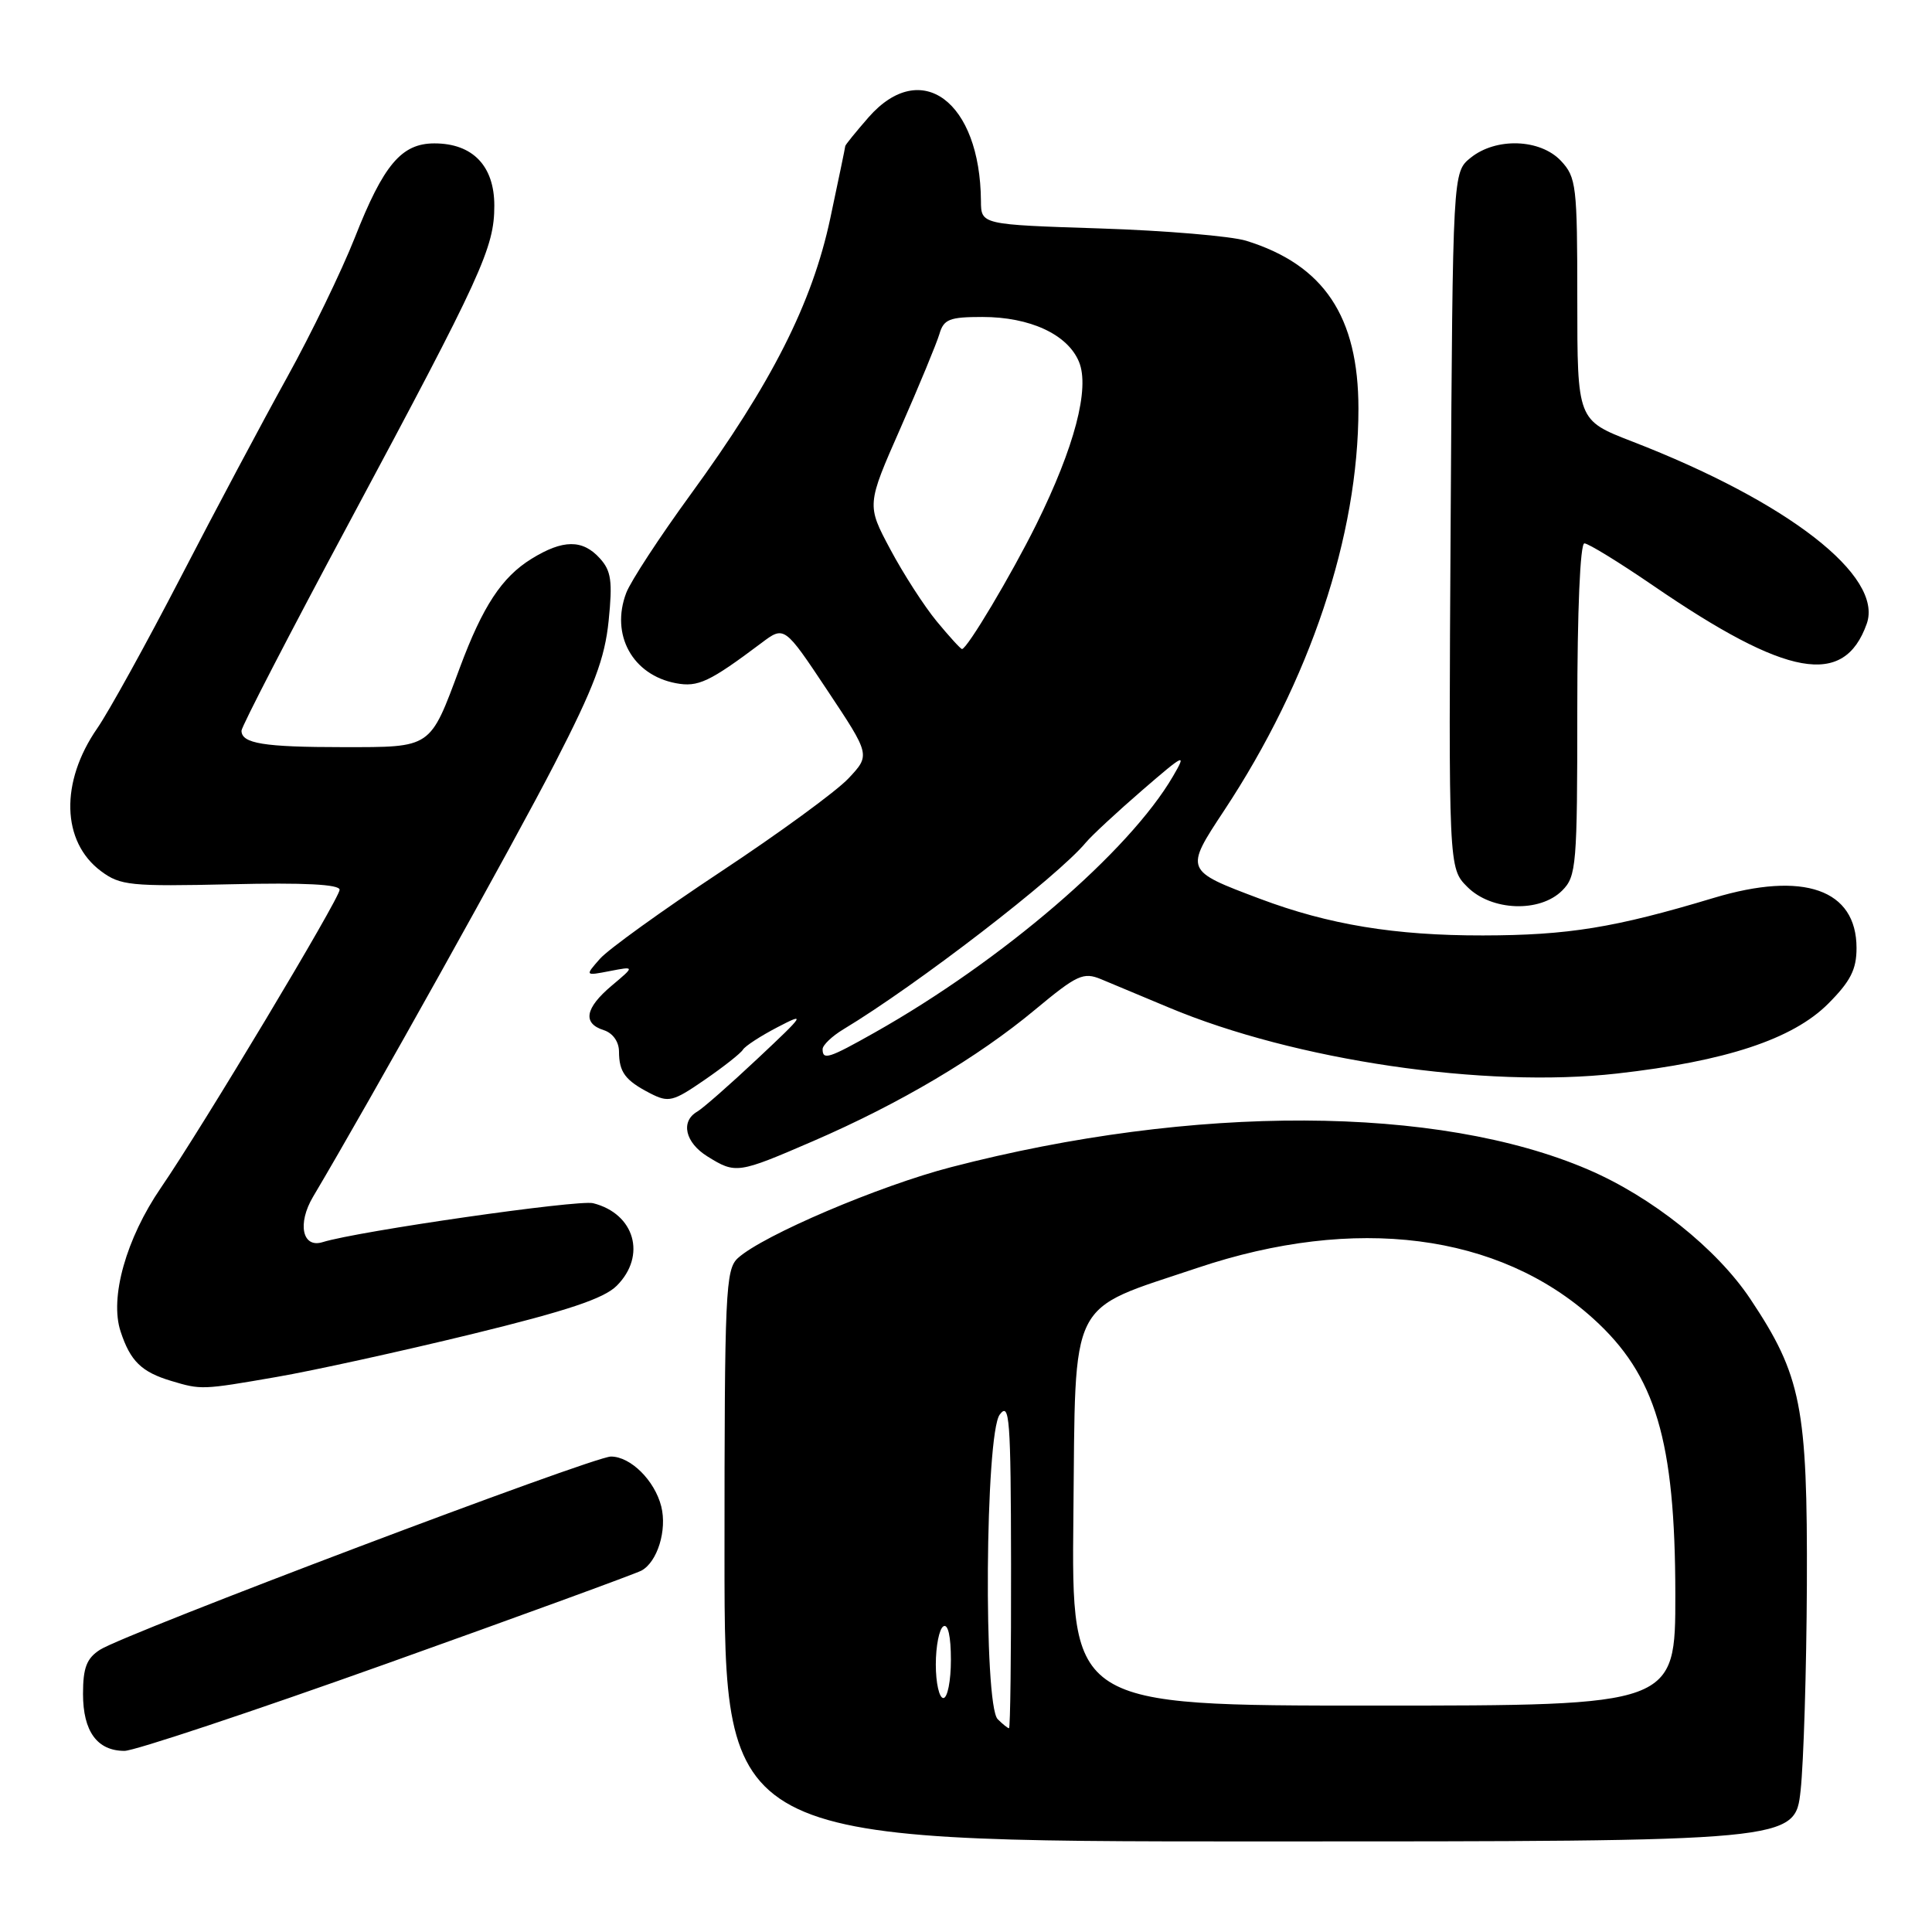 <?xml version="1.0" encoding="UTF-8" standalone="no"?>
<!DOCTYPE svg PUBLIC "-//W3C//DTD SVG 1.1//EN" "http://www.w3.org/Graphics/SVG/1.1/DTD/svg11.dtd" >
<svg xmlns="http://www.w3.org/2000/svg" xmlns:xlink="http://www.w3.org/1999/xlink" version="1.1" viewBox="0 0 256 256">
 <g >
 <path fill="currentColor"
d=" M 238.59 237.25 C 238.99 233.54 239.37 221.28 239.42 210.00 C 239.51 186.40 238.69 182.26 231.92 172.11 C 227.47 165.45 218.87 158.59 210.43 154.97 C 190.54 146.43 158.21 146.30 126.04 154.65 C 116.50 157.12 101.12 163.68 97.79 166.69 C 96.13 168.19 96.00 171.03 96.00 206.15 C 96.00 244.00 96.00 244.00 166.92 244.00 C 237.84 244.00 237.84 244.00 238.59 237.25 Z  M 51.18 220.46 C 68.96 214.11 84.17 208.55 85.00 208.11 C 87.11 206.96 88.41 202.76 87.62 199.61 C 86.75 196.17 83.56 193.00 80.95 193.00 C 78.58 193.00 16.63 216.43 13.25 218.60 C 11.48 219.74 11.00 220.98 11.00 224.45 C 11.00 229.42 12.88 232.00 16.50 232.00 C 17.80 232.00 33.40 226.81 51.18 220.46 Z  M 36.62 182.46 C 41.50 181.62 53.14 179.06 62.47 176.79 C 75.16 173.69 80.02 172.07 81.72 170.37 C 85.70 166.39 84.10 160.82 78.59 159.43 C 76.61 158.94 47.45 163.13 42.75 164.59 C 40.06 165.43 39.37 162.14 41.48 158.58 C 49.04 145.85 68.20 111.50 73.52 101.14 C 78.73 91.01 80.14 87.26 80.65 82.24 C 81.18 77.02 80.99 75.64 79.49 73.99 C 77.20 71.45 74.59 71.47 70.42 74.05 C 66.49 76.48 63.96 80.33 60.92 88.50 C 56.93 99.23 57.27 99.00 45.47 99.00 C 34.94 99.00 32.00 98.52 32.00 96.82 C 32.00 96.29 38.43 83.85 46.30 69.18 C 63.90 36.33 65.50 32.83 65.50 27.24 C 65.50 21.98 62.63 19.00 57.56 19.00 C 53.20 19.00 50.82 21.82 47.01 31.50 C 45.27 35.90 41.24 44.22 38.04 50.00 C 34.84 55.78 28.49 67.70 23.94 76.50 C 19.38 85.30 14.41 94.30 12.89 96.50 C 7.94 103.64 8.15 111.53 13.38 115.43 C 15.94 117.34 17.26 117.47 30.58 117.17 C 40.31 116.94 45.00 117.18 45.00 117.90 C 45.00 119.05 26.79 149.42 21.33 157.37 C 16.71 164.11 14.50 171.96 15.98 176.43 C 17.27 180.36 18.75 181.80 22.69 182.98 C 26.65 184.17 26.76 184.17 36.62 182.46 Z  M 107.73 151.21 C 119.22 146.24 129.55 140.12 137.15 133.79 C 142.72 129.16 143.55 128.78 145.90 129.75 C 147.33 130.35 151.37 132.03 154.87 133.50 C 171.57 140.51 196.75 144.22 214.25 142.25 C 228.66 140.63 237.53 137.70 242.23 133.01 C 245.20 130.03 246.00 128.47 246.00 125.62 C 246.00 117.85 239.00 115.39 227.07 118.98 C 213.92 122.94 207.80 123.93 196.50 123.95 C 184.85 123.97 176.05 122.52 166.94 119.09 C 156.96 115.34 156.96 115.34 162.21 107.39 C 173.59 90.16 180.00 70.98 180.00 54.15 C 180.00 41.93 175.42 35.09 165.12 31.90 C 163.13 31.29 154.41 30.55 145.75 30.27 C 130.00 29.76 130.00 29.76 129.98 26.63 C 129.88 13.44 122.06 7.61 115.10 15.53 C 113.40 17.48 112.00 19.20 112.00 19.36 C 112.00 19.51 111.10 23.83 110.01 28.96 C 107.61 40.20 102.25 50.78 91.50 65.53 C 87.40 71.16 83.56 77.03 82.98 78.56 C 80.87 84.11 83.81 89.45 89.57 90.53 C 92.50 91.08 94.00 90.37 100.88 85.21 C 103.93 82.91 103.93 82.91 109.63 91.48 C 115.33 100.05 115.33 100.05 112.42 103.15 C 110.81 104.86 103.20 110.42 95.50 115.51 C 87.80 120.61 80.60 125.79 79.50 127.04 C 77.50 129.31 77.50 129.31 80.81 128.67 C 84.12 128.03 84.12 128.03 81.06 130.60 C 77.52 133.58 77.16 135.60 80.00 136.50 C 81.19 136.88 82.01 138.02 82.02 139.32 C 82.03 142.08 82.84 143.16 86.15 144.87 C 88.59 146.12 89.16 145.99 93.35 143.10 C 95.85 141.38 98.14 139.58 98.44 139.09 C 98.74 138.60 100.81 137.26 103.04 136.10 C 106.82 134.13 106.64 134.40 100.42 140.24 C 96.76 143.68 93.14 146.86 92.38 147.30 C 90.14 148.60 90.79 151.41 93.75 153.24 C 97.49 155.56 97.76 155.52 107.73 151.21 Z  M 207.00 118.00 C 208.88 116.12 209.00 114.67 209.00 94.00 C 209.00 80.93 209.38 72.00 209.94 72.00 C 210.46 72.00 214.56 74.52 219.06 77.60 C 236.82 89.77 244.34 91.11 247.35 82.66 C 249.60 76.34 236.95 66.50 216.25 58.49 C 209.00 55.68 209.00 55.68 209.00 39.66 C 209.00 24.58 208.87 23.49 206.83 21.31 C 204.08 18.39 198.22 18.19 194.86 20.91 C 192.50 22.82 192.50 22.82 192.22 68.93 C 191.94 115.03 191.94 115.03 194.43 117.52 C 197.62 120.72 204.04 120.96 207.00 118.00 Z  M 132.20 227.80 C 130.30 225.90 130.54 190.00 132.47 187.44 C 133.77 185.71 133.94 187.91 133.97 207.25 C 133.99 219.21 133.87 229.00 133.70 229.00 C 133.53 229.00 132.86 228.46 132.20 227.80 Z  M 142.23 200.79 C 142.54 171.49 141.38 173.81 158.67 168.00 C 179.57 160.98 198.60 163.41 211.11 174.72 C 219.40 182.21 221.97 190.85 221.99 211.25 C 222.00 226.00 222.00 226.00 181.98 226.00 C 141.97 226.00 141.97 226.00 142.23 200.79 Z  M 124.00 220.56 C 124.00 218.12 124.45 215.84 125.00 215.50 C 125.62 215.12 126.00 216.82 126.00 219.94 C 126.00 222.72 125.55 225.00 125.00 225.00 C 124.45 225.00 124.00 223.00 124.00 220.56 Z  M 109.00 139.02 C 109.00 138.49 110.24 137.30 111.75 136.39 C 121.50 130.52 140.14 116.16 143.89 111.63 C 144.66 110.71 148.01 107.60 151.34 104.72 C 156.99 99.84 157.26 99.72 155.44 102.84 C 149.62 112.84 132.79 127.30 115.88 136.83 C 109.80 140.26 109.00 140.51 109.00 139.02 Z  M 124.12 82.33 C 122.46 80.32 119.69 76.02 117.97 72.79 C 114.83 66.91 114.83 66.91 119.33 56.70 C 121.80 51.09 124.11 45.49 124.48 44.25 C 125.05 42.30 125.81 42.00 130.17 42.00 C 136.48 42.00 141.47 44.31 142.97 47.94 C 144.43 51.45 142.38 59.25 137.31 69.50 C 133.99 76.19 128.15 86.00 127.47 86.00 C 127.29 86.00 125.79 84.35 124.12 82.33 Z "/>
</g>
</svg>
